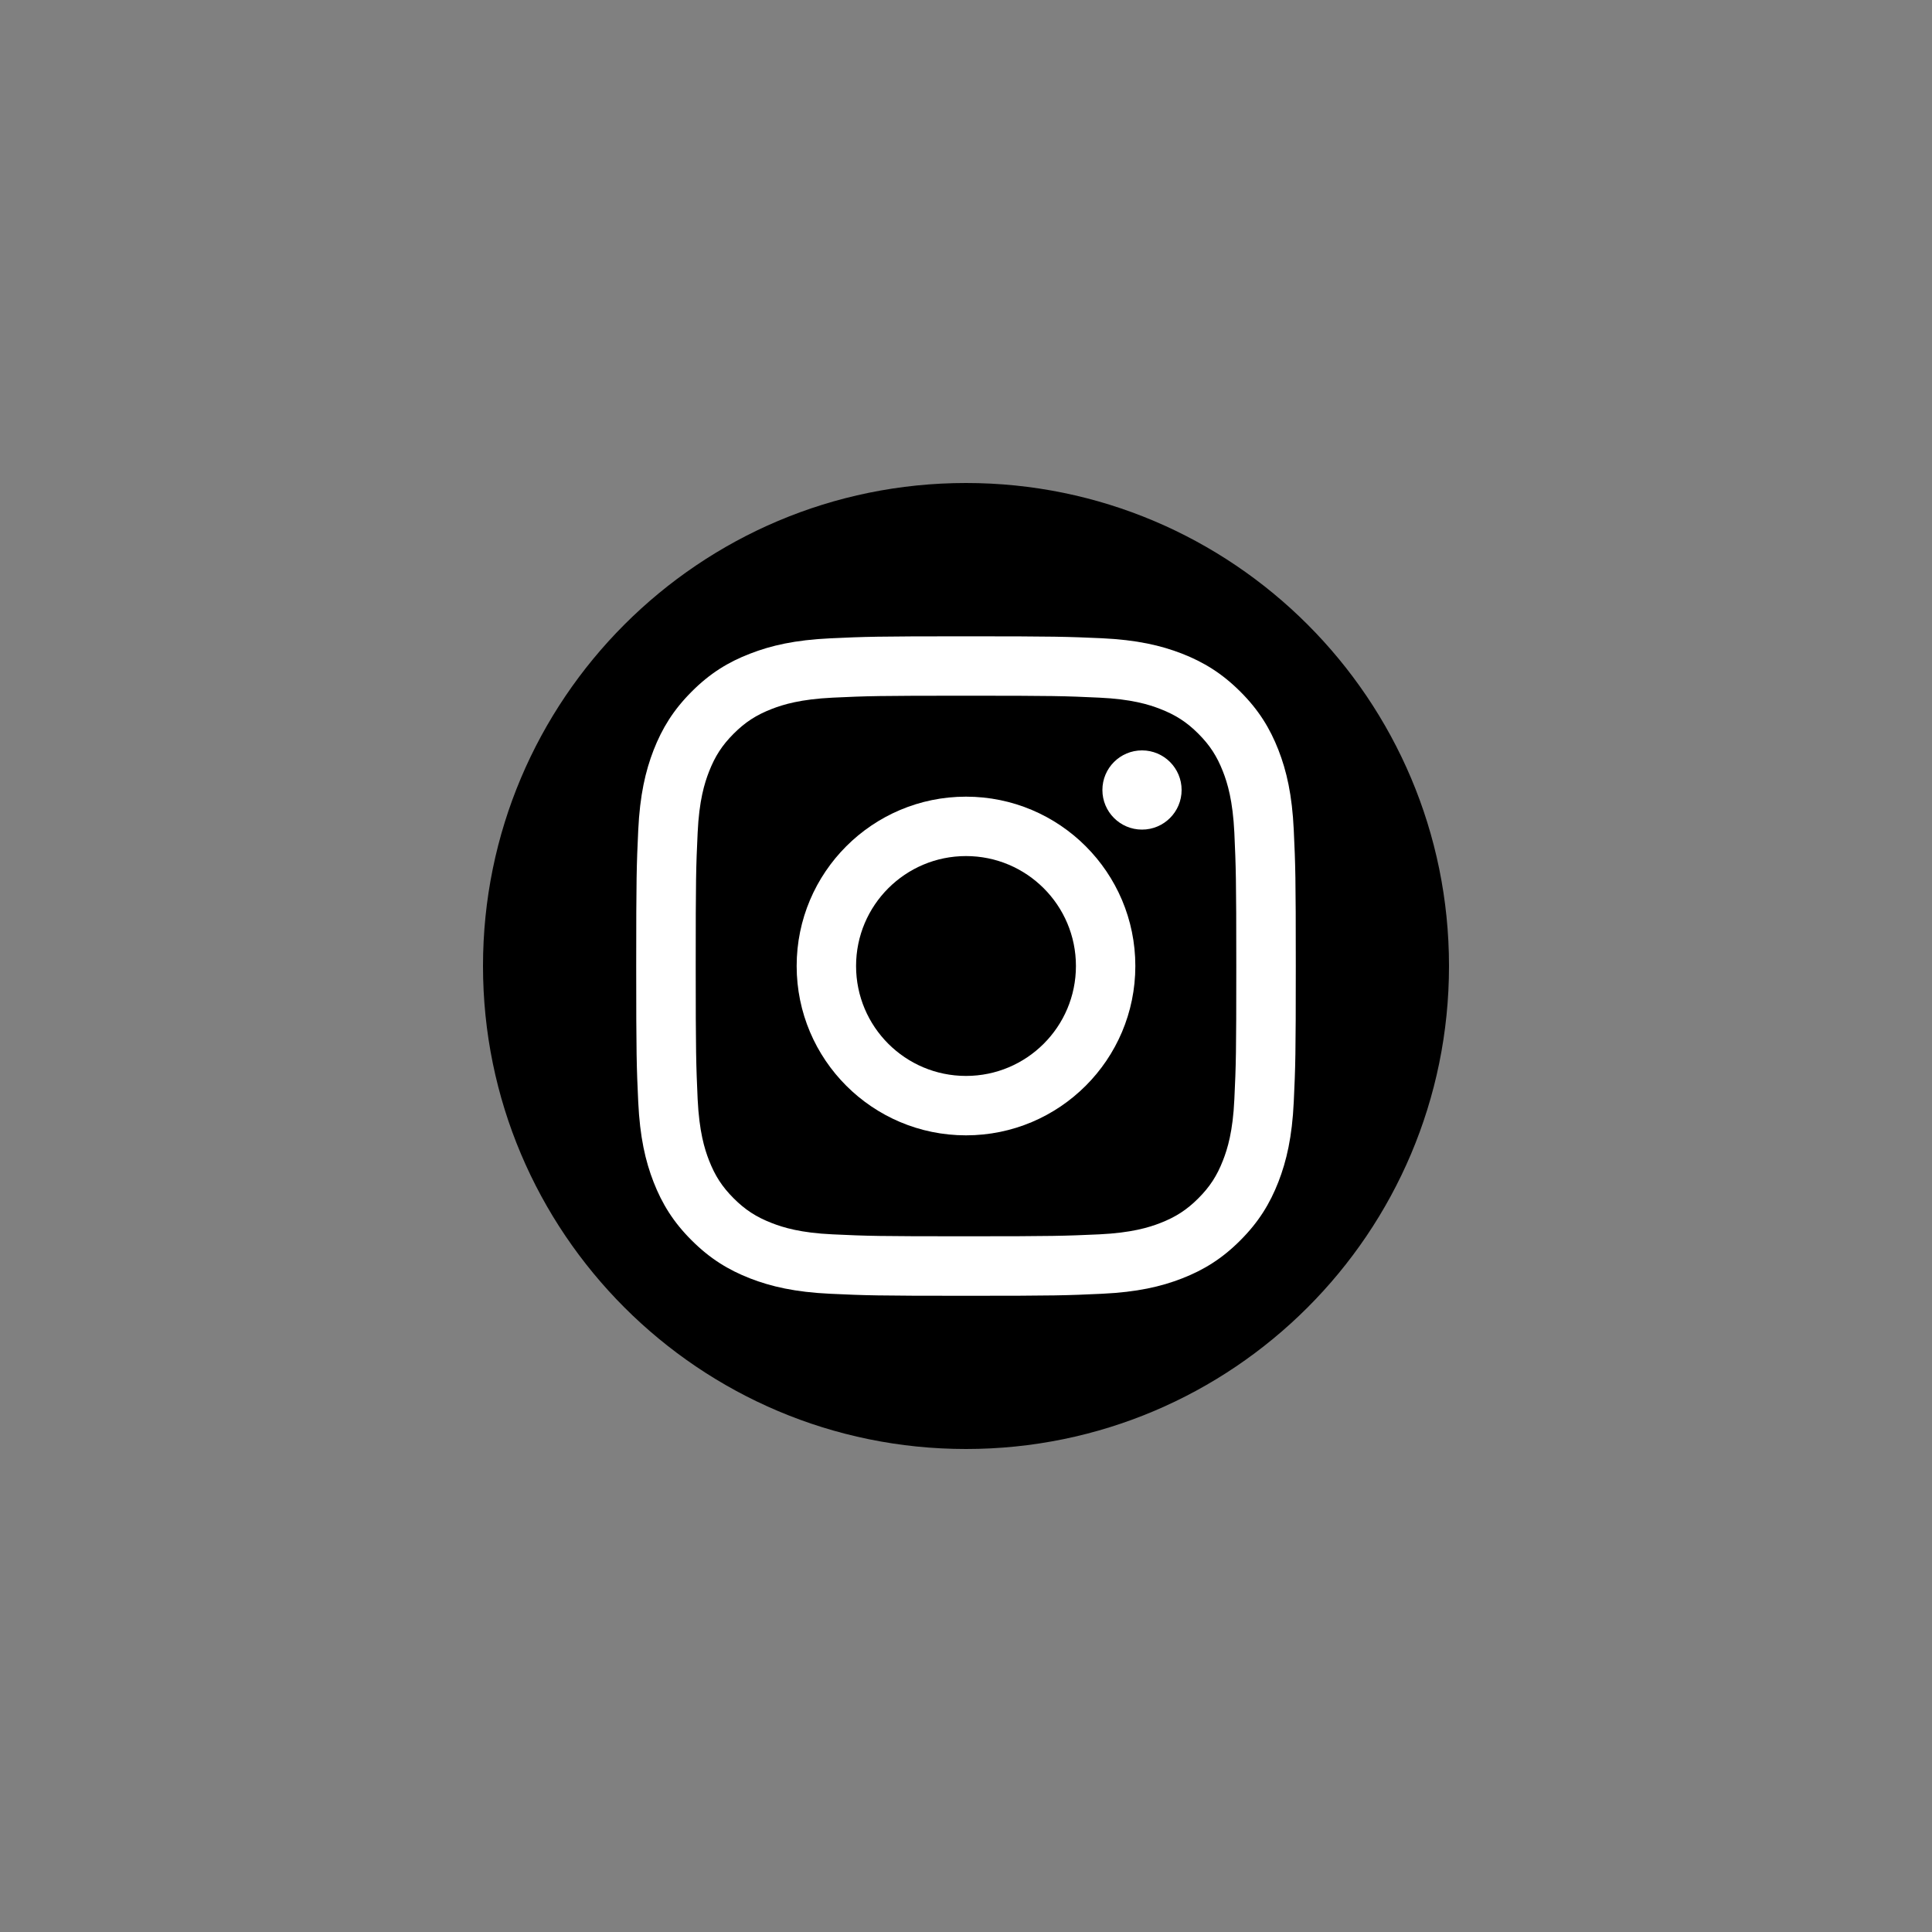<?xml version="1.0" encoding="UTF-8" standalone="no" ?>
<!DOCTYPE svg PUBLIC "-//W3C//DTD SVG 1.1//EN" "http://www.w3.org/Graphics/SVG/1.1/DTD/svg11.dtd">
<svg xmlns="http://www.w3.org/2000/svg" xmlns:xlink="http://www.w3.org/1999/xlink" version="1.1" width="400" height="400" viewBox="0 0 400 400" xml:space="preserve">
<rect x="0" y="0" width="400" height="400" fill="#808080" stroke="none"/>
<desc>Created with Fabric.js 3.6.2</desc>
<defs>
</defs>
<g transform="matrix(0.2 0 0 0.2 200 200)" id="Layer_1"  >
<path style="stroke: none; stroke-width: 1; stroke-dasharray: none; stroke-linecap: butt; stroke-dashoffset: 0; stroke-linejoin: miter; stroke-miterlimit: 4; fill: rgb(0,0,0); fill-rule: nonzero; opacity: 1;"  transform=" translate(-500, -500)" d="M 500 1000 L 500 1000 C 223.9 1000 0 776.1 0 500 l 0 0 C 0 223.9 223.9 0 500 0 l 0 0 c 276.1 0 500 223.9 500 500 l 0 0 C 1000 776.1 776.1 1000 500 1000 z" stroke-linecap="round" />
</g>
<g transform="matrix(0.2 0 0 0.2 200 200.01)" id="Layer_1"  >
<path style="stroke: none; stroke-width: 1; stroke-dasharray: none; stroke-linecap: butt; stroke-dashoffset: 0; stroke-linejoin: miter; stroke-miterlimit: 4; fill: rgb(255,255,255); fill-rule: nonzero; opacity: 1;"  transform=" translate(-500, -500.05)" d="M 500 220.2 c 91.1 0 101.9 0.3 137.9 2 c 33.3 1.5 51.4 7.1 63.4 11.8 c 15.9 6.2 27.3 13.6 39.2 25.5 s 19.3 23.3 25.5 39.2 c 4.7 12 10.2 30.1 11.8 63.4 c 1.6 36 2 46.8 2 137.9 s -0.3 101.9 -2 137.9 c -1.5 33.3 -7.1 51.4 -11.8 63.4 c -6.2 15.9 -13.6 27.3 -25.5 39.2 s -23.3 19.3 -39.2 25.5 c -12 4.7 -30.1 10.2 -63.4 11.8 c -36 1.6 -46.8 2 -137.9 2 s -101.9 -0.3 -137.9 -2 c -33.3 -1.5 -51.4 -7.1 -63.4 -11.8 c -15.9 -6.2 -27.3 -13.6 -39.2 -25.5 c -11.9 -11.9 -19.3 -23.3 -25.5 -39.2 c -4.7 -12 -10.2 -30.1 -11.8 -63.4 c -1.6 -36 -2 -46.8 -2 -137.9 s 0.3 -101.9 2 -137.9 c 1.5 -33.3 7.1 -51.4 11.8 -63.4 c 6.2 -15.9 13.6 -27.3 25.5 -39.2 c 11.9 -11.9 23.3 -19.3 39.2 -25.5 c 12 -4.7 30.1 -10.2 63.4 -11.8 C 398.1 220.5 408.9 220.2 500 220.2 M 500 158.7 c -92.7 0 -104.3 0.4 -140.7 2.1 c -36.3 1.7 -61.1 7.4 -82.9 15.9 C 254 185.3 234.9 197 216 216 c -19 19 -30.6 38 -39.4 60.5 c -8.4 21.7 -14.2 46.5 -15.9 82.9 s -2.1 48 -2.1 140.7 s 0.4 104.3 2.1 140.7 c 1.7 36.3 7.4 61.1 15.9 82.9 C 185.3 746 197 765.1 216 784 c 19 19 38 30.6 60.5 39.4 c 21.7 8.4 46.5 14.2 82.9 15.9 s 48 2.1 140.7 2.1 s 104.3 -0.4 140.7 -2.1 c 36.3 -1.7 61.1 -7.4 82.9 -15.9 C 746 814.7 765.1 803 784 784 c 19 -19 30.6 -38 39.4 -60.5 c 8.4 -21.7 14.2 -46.5 15.9 -82.9 s 2.1 -48 2.1 -140.7 s -0.4 -104.3 -2.1 -140.7 c -1.7 -36.3 -7.4 -61.1 -15.9 -82.9 C 814.7 254 803 234.9 784 216 c -19 -19 -38 -30.6 -60.5 -39.4 c -21.7 -8.4 -46.5 -14.2 -82.9 -15.9 C 604.3 159.1 592.7 158.7 500 158.7 L 500 158.7 z" stroke-linecap="round" />
</g>
<g transform="matrix(0.2 0 0 0.2 200 200)" id="Layer_1"  >
<path style="stroke: none; stroke-width: 1; stroke-dasharray: none; stroke-linecap: butt; stroke-dashoffset: 0; stroke-linejoin: miter; stroke-miterlimit: 4; fill: rgb(255,255,255); fill-rule: nonzero; opacity: 1;"  transform=" translate(-500, -500)" d="M 500 324.7 c -96.8 0 -175.3 78.5 -175.3 175.3 S 403.2 675.3 500 675.3 S 675.3 596.8 675.3 500 S 596.8 324.7 500 324.7 z M 500 613.8 c -62.8 0 -113.8 -50.9 -113.8 -113.8 s 51 -113.8 113.8 -113.8 S 613.8 437.1 613.8 500 S 562.8 613.8 500 613.8 z" stroke-linecap="round" />
</g>
<g transform="matrix(0.2 0 0 0.2 236.44 163.56)" id="Layer_1"  >
<circle style="stroke: none; stroke-width: 1; stroke-dasharray: none; stroke-linecap: butt; stroke-dashoffset: 0; stroke-linejoin: miter; stroke-miterlimit: 4; fill: rgb(255,255,255); fill-rule: nonzero; opacity: 1;"  cx="0" cy="0" r="41" />
</g>
</svg>